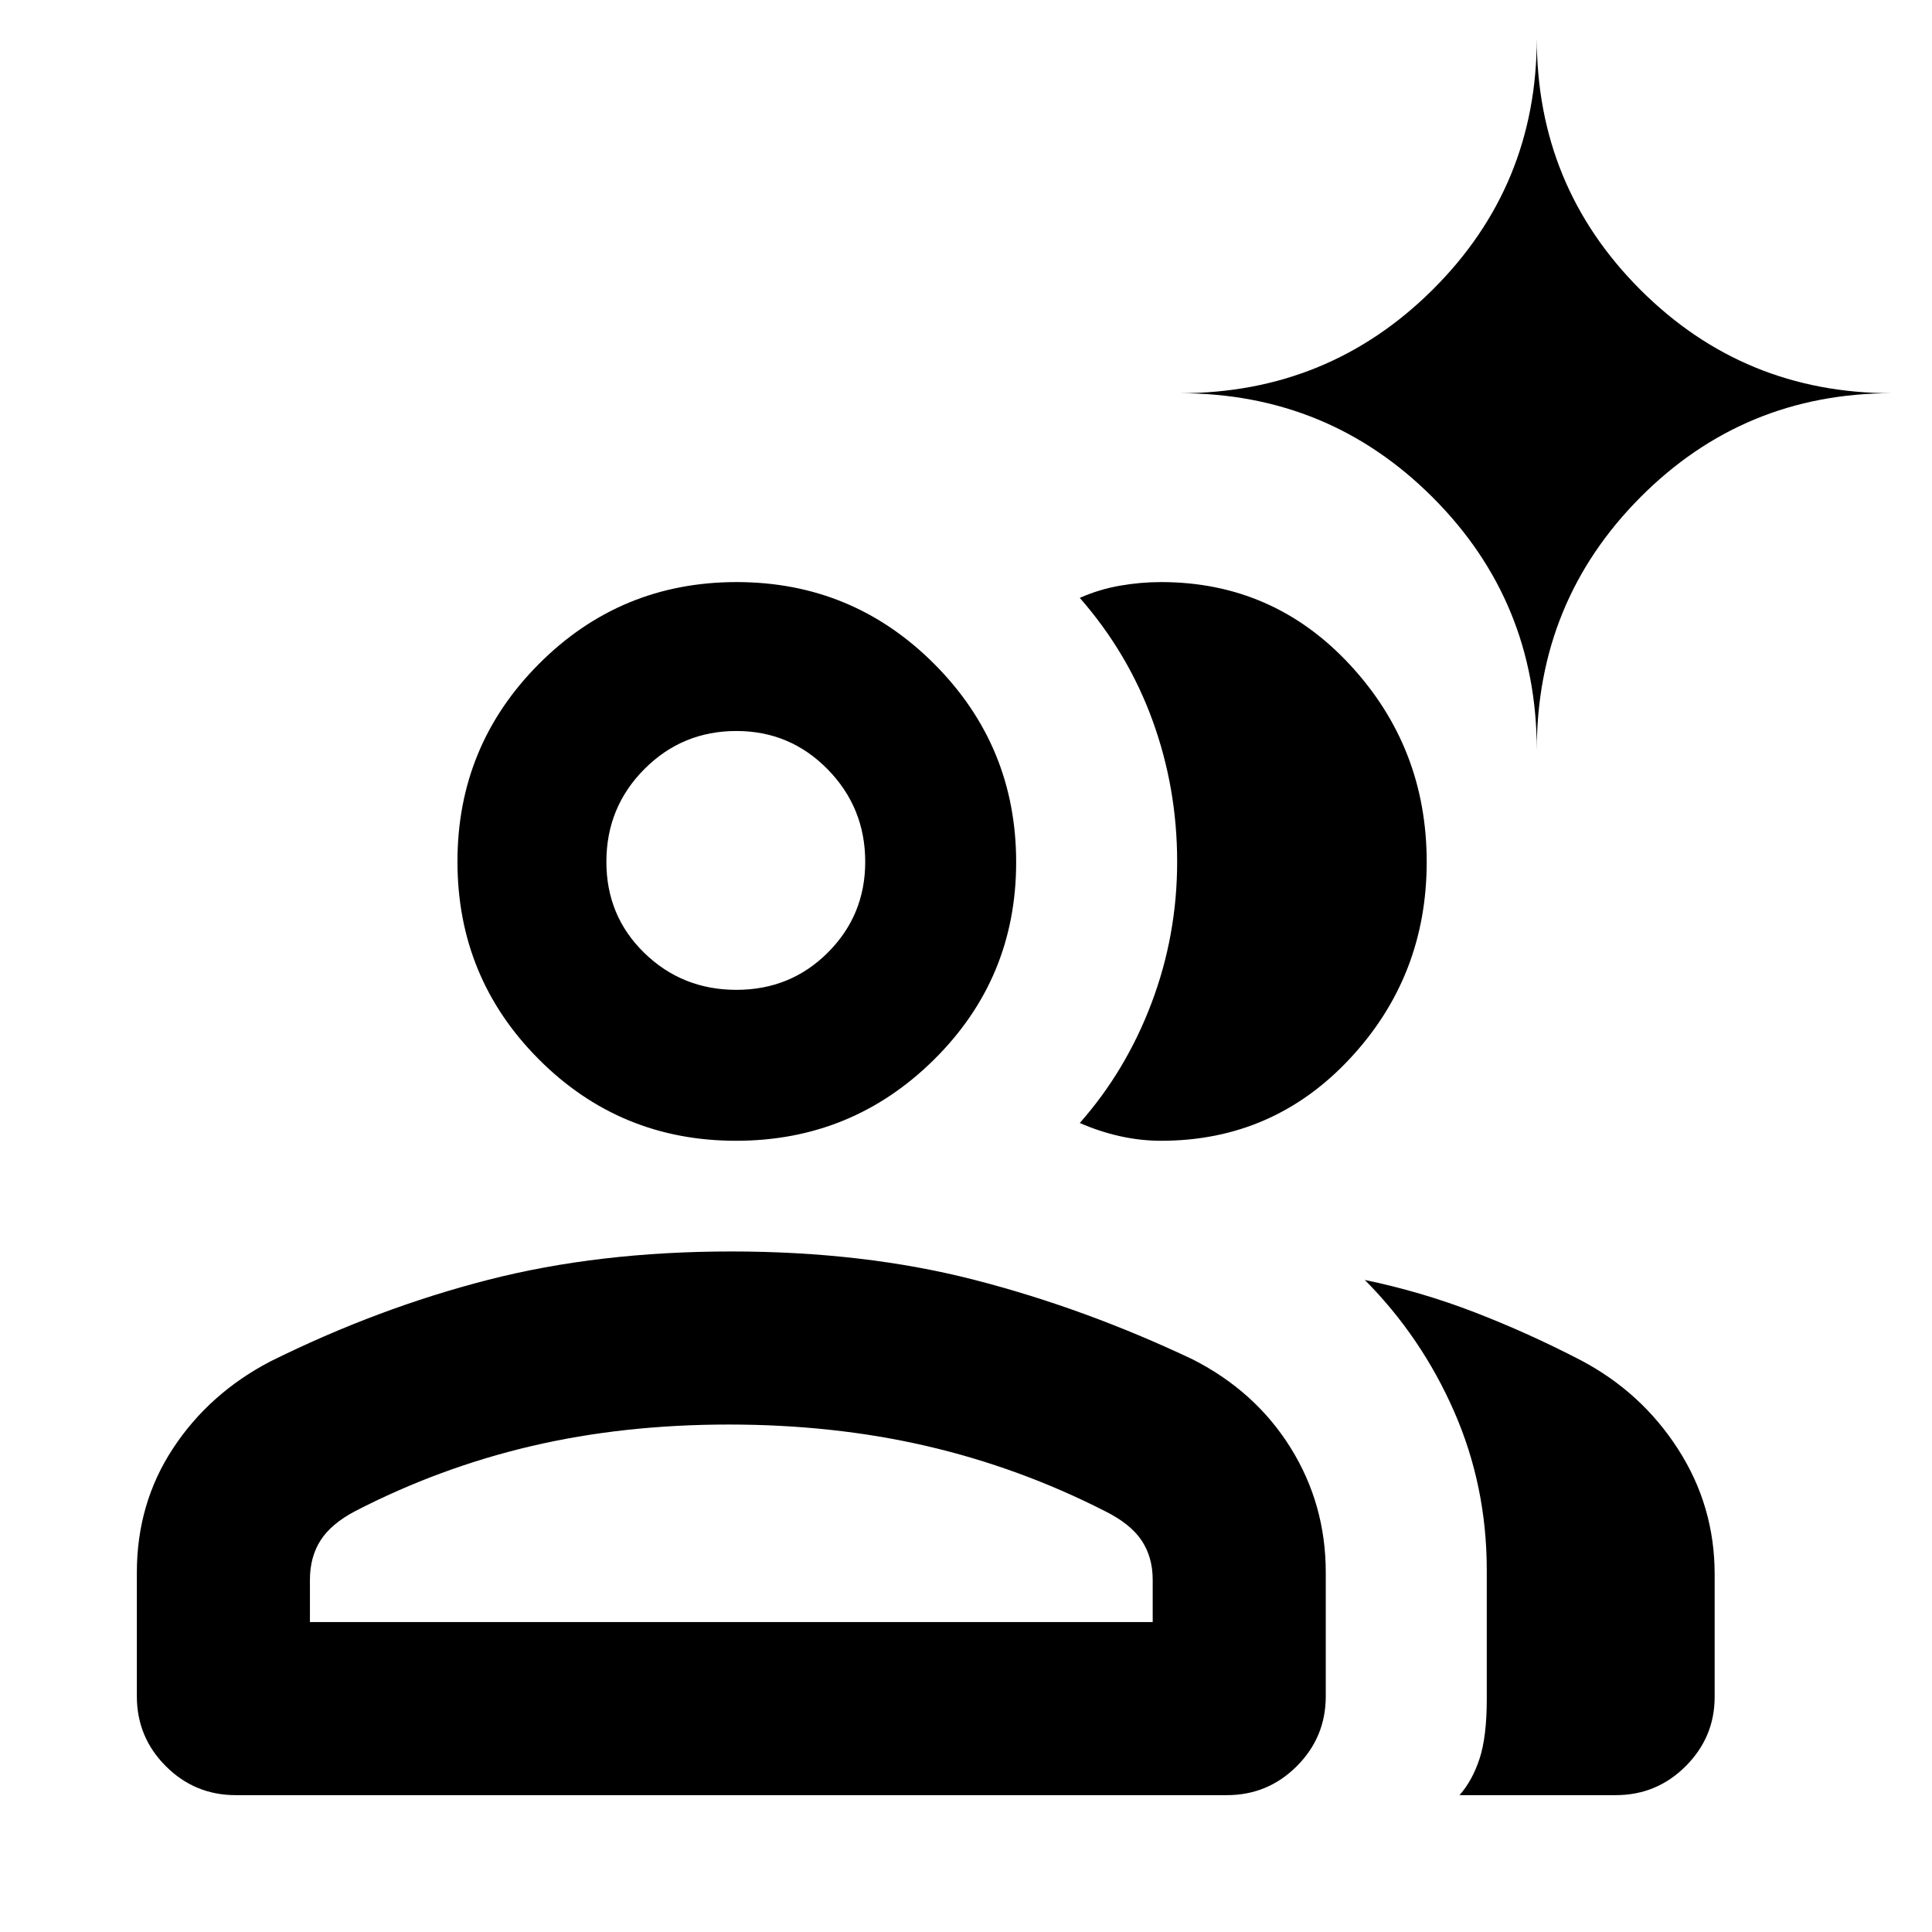 <svg xmlns="http://www.w3.org/2000/svg" height="24" viewBox="0 -960 960 960" width="24"><path d="M117.155-68.001q-20.365 0-34.76-14.395-14.394-14.394-14.394-34.759v-61.461q0-34.349 17.962-61.674 17.961-27.325 48.269-43.171 53.307-26.461 108.26-40.577 54.953-14.115 120.884-14.115 65.932 0 120.817 14.115 54.884 14.116 108.576 39.577 31.077 15.846 48.538 43.884 17.462 28.038 17.462 61.961v61.461q0 20.365-14.395 34.76-14.394 14.394-34.759 14.394h-492.46Zm685.69 0H725.23q6.413-7.278 9.976-18.194 3.563-10.917 3.563-29.575v-63.999q0-41.846-16.231-78.884-16.231-37.039-44.384-65.346 28.153 5.846 54.807 16.153 26.654 10.308 52.576 23.77 30.077 15.846 48.269 44.115 18.193 28.269 18.193 62.126v61.029q0 20.016-14.395 34.41Q823.21-68 802.845-68ZM365.739-393.155q-57.661 0-98.045-40.525-40.385-40.526-40.385-98.188 0-57.661 40.526-98.28 40.526-40.62 98.187-40.62 57.662 0 98.281 40.761 40.619 40.761 40.619 98.422 0 57.662-40.76 98.046-40.761 40.384-98.423 40.384Zm343.182-138.571q0 56.803-38.107 97.687t-93.892 40.884q-10.252 0-20.52-2.307-10.268-2.308-19.864-6.539 22.923-25.923 35.654-59.595 12.73-33.672 12.73-70.231 0-36.558-12.23-70.173-12.231-33.614-36.154-60.922 9.596-4.23 19.864-6.038 10.268-1.808 20.52-1.808 55.785 0 93.892 41.12 38.107 41.119 38.107 97.922ZM154-154h418.77v-21q0-11.308-5.534-19.578-5.534-8.269-18.236-14.577-42.461-21.615-88.499-32.307-46.039-10.693-98.385-10.693-52.347 0-98 10.693-45.654 10.692-87.574 32.307-12.003 6.308-17.273 14.574Q154-186.315 154-175v21Zm211.924-314.153q26.923 0 45.461-18.555 18.539-18.554 18.539-45.061 0-26.923-18.667-45.962-18.667-19.038-45.333-19.038-26.924 0-45.77 18.958-18.846 18.959-18.846 46.042 0 26.923 18.846 45.27 18.846 18.346 45.77 18.346Zm397.691-119.078q0-73.91-51.737-125.647-51.737-51.737-125.647-51.737 73.91 0 125.647-51.445 51.737-51.445 51.737-124.939 0 73.494 51.445 124.939 51.445 51.445 124.939 51.445-73.494 0-124.939 51.737-51.445 51.737-51.445 125.647ZM363.385-154Zm2.923-379.154Z"/></svg>